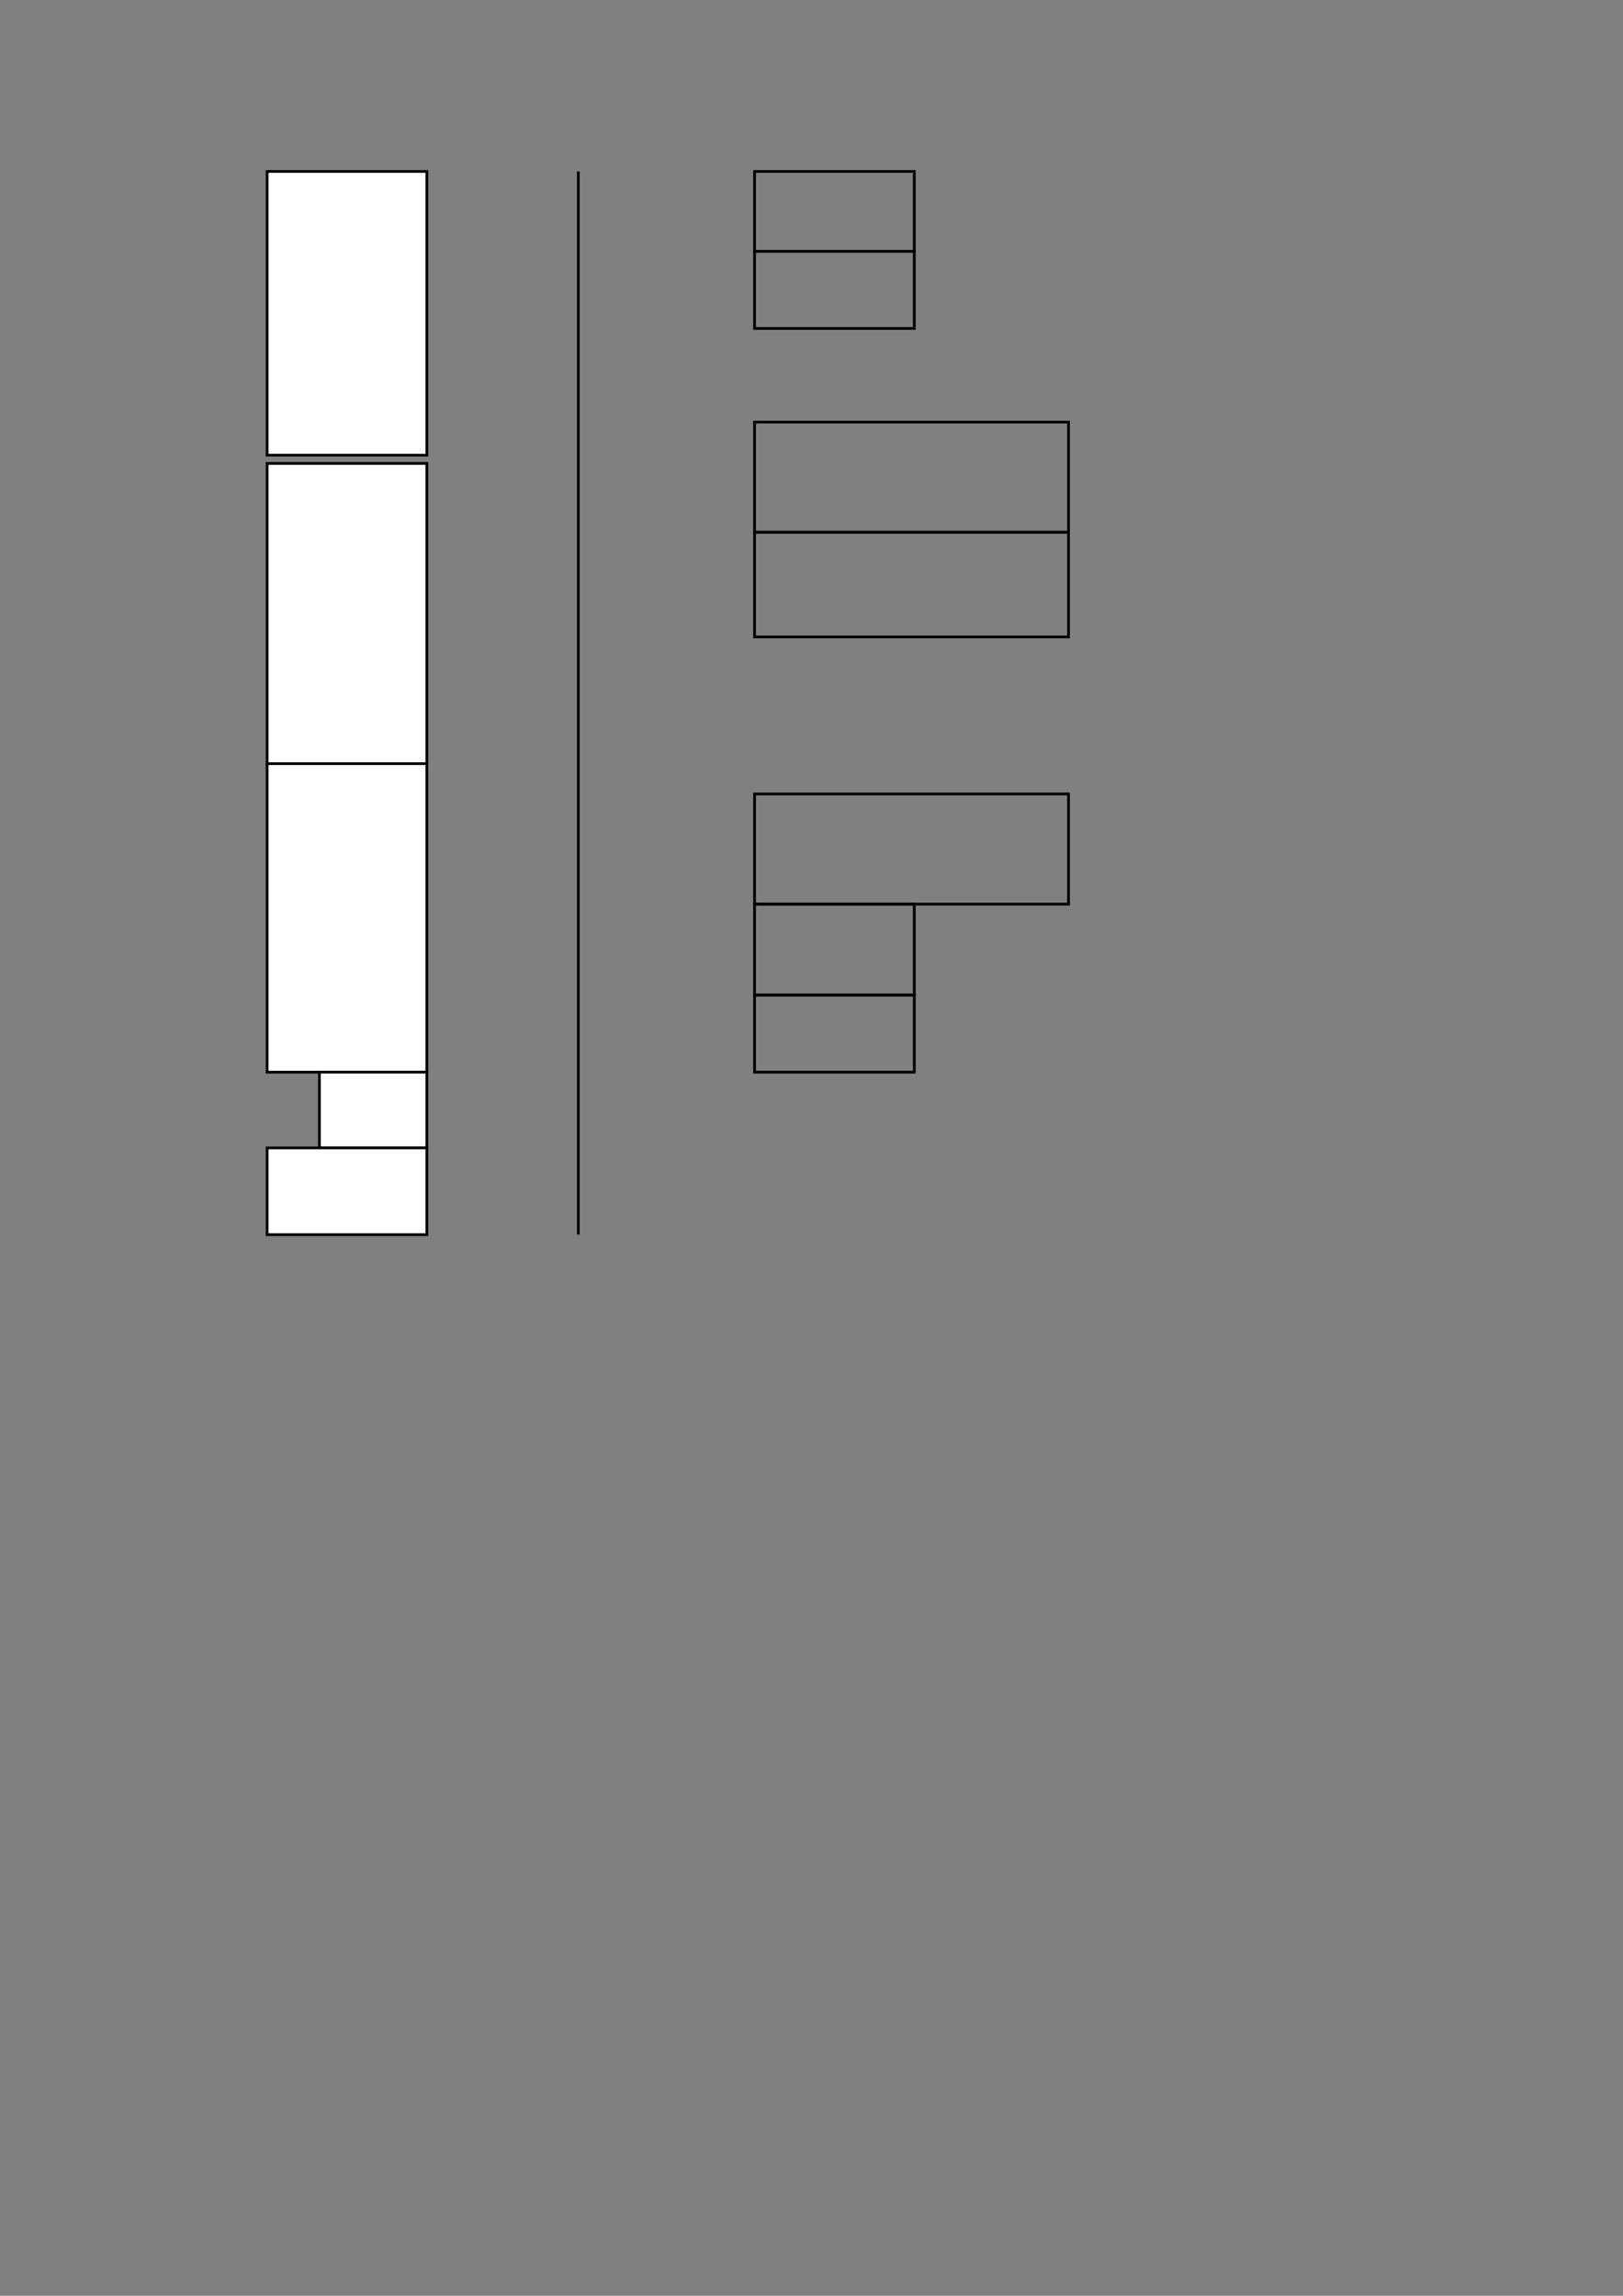 <?xml version="1.0" encoding="utf-8"?>
<!-- Generator: Adobe Illustrator 16.0.0, SVG Export Plug-In . SVG Version: 6.00 Build 0)  -->
<!DOCTYPE svg PUBLIC "-//W3C//DTD SVG 1.1//EN" "http://www.w3.org/Graphics/SVG/1.1/DTD/svg11.dtd">
<svg version="1.1" id="图层_1" xmlns="http://www.w3.org/2000/svg" xmlns:xlink="http://www.w3.org/1999/xlink" x="0px" y="0px"
	 width="595.28px" height="841.89px" viewBox="0 0 595.28 841.89" enable-background="new 0 0 595.28 841.89" xml:space="preserve">
<rect x="0" y="0" width="595.28" height="841.89" fill="#808080" stroke="none"/>
<rect name="设备1" x="97.97" y="62.869" fill="#FFFFFF" stroke="#000000" stroke-miterlimit="10" width="58.586" height="104.041"/>
<rect name="设备2" x="97.97" y="166.909" fill="#FFFFFF" stroke="#000000" stroke-miterlimit="10" width="0" height="6.061"/>
<rect name="设备3" x="97.97" y="169.939" fill="#FFFFFF" stroke="#000000" stroke-miterlimit="10" width="58.586" height="110.101"/>
<rect name="设备4" x="97.97" y="280.041" fill="#FFFFFF" stroke="#000000" stroke-miterlimit="10" width="58.586" height="113.131"/>
<rect name="设备5" x="117.162" y="393.172" fill="#FFFFFF" stroke="#000000" stroke-miterlimit="10" width="39.394" height="27.773"/>
<rect name="设备6" x="97.97" y="420.945" fill="#FFFFFF" stroke="#000000" stroke-miterlimit="10" width="58.586" height="31.823"/>
<line fill="none" stroke="#000000" stroke-miterlimit="10" x1="212.111" y1="62.869" x2="212.111" y2="452.768"/>
<rect name="设备7" x="276.757" y="62.869" fill="none" stroke="#000000" stroke-miterlimit="10" width="58.586" height="29.293"/>
<rect name="设备8" x="276.757" y="92.162" fill="none" stroke="#000000" stroke-miterlimit="10" width="58.586" height="28.283"/>
<rect name="设备9" x="276.757" y="154.788" fill="none" stroke="#000000" stroke-miterlimit="10" width="115.152" height="40.404"/>
<rect name="设备11" x="276.757" y="195.192" fill="none" stroke="#000000" stroke-miterlimit="10" width="115.152" height="38.384"/>
<rect name="设备12" x="276.757" y="291.151" fill="none" stroke="#000000" stroke-miterlimit="10" width="115.152" height="40.404"/>
<rect name="设备13" x="276.757" y="331.556" fill="none" stroke="#000000" stroke-miterlimit="10" width="58.586" height="33.333"/>
<rect name="设备14" x="276.757" y="364.889" fill="none" stroke="#000000" stroke-miterlimit="10" width="58.586" height="28.283"/>
</svg>
